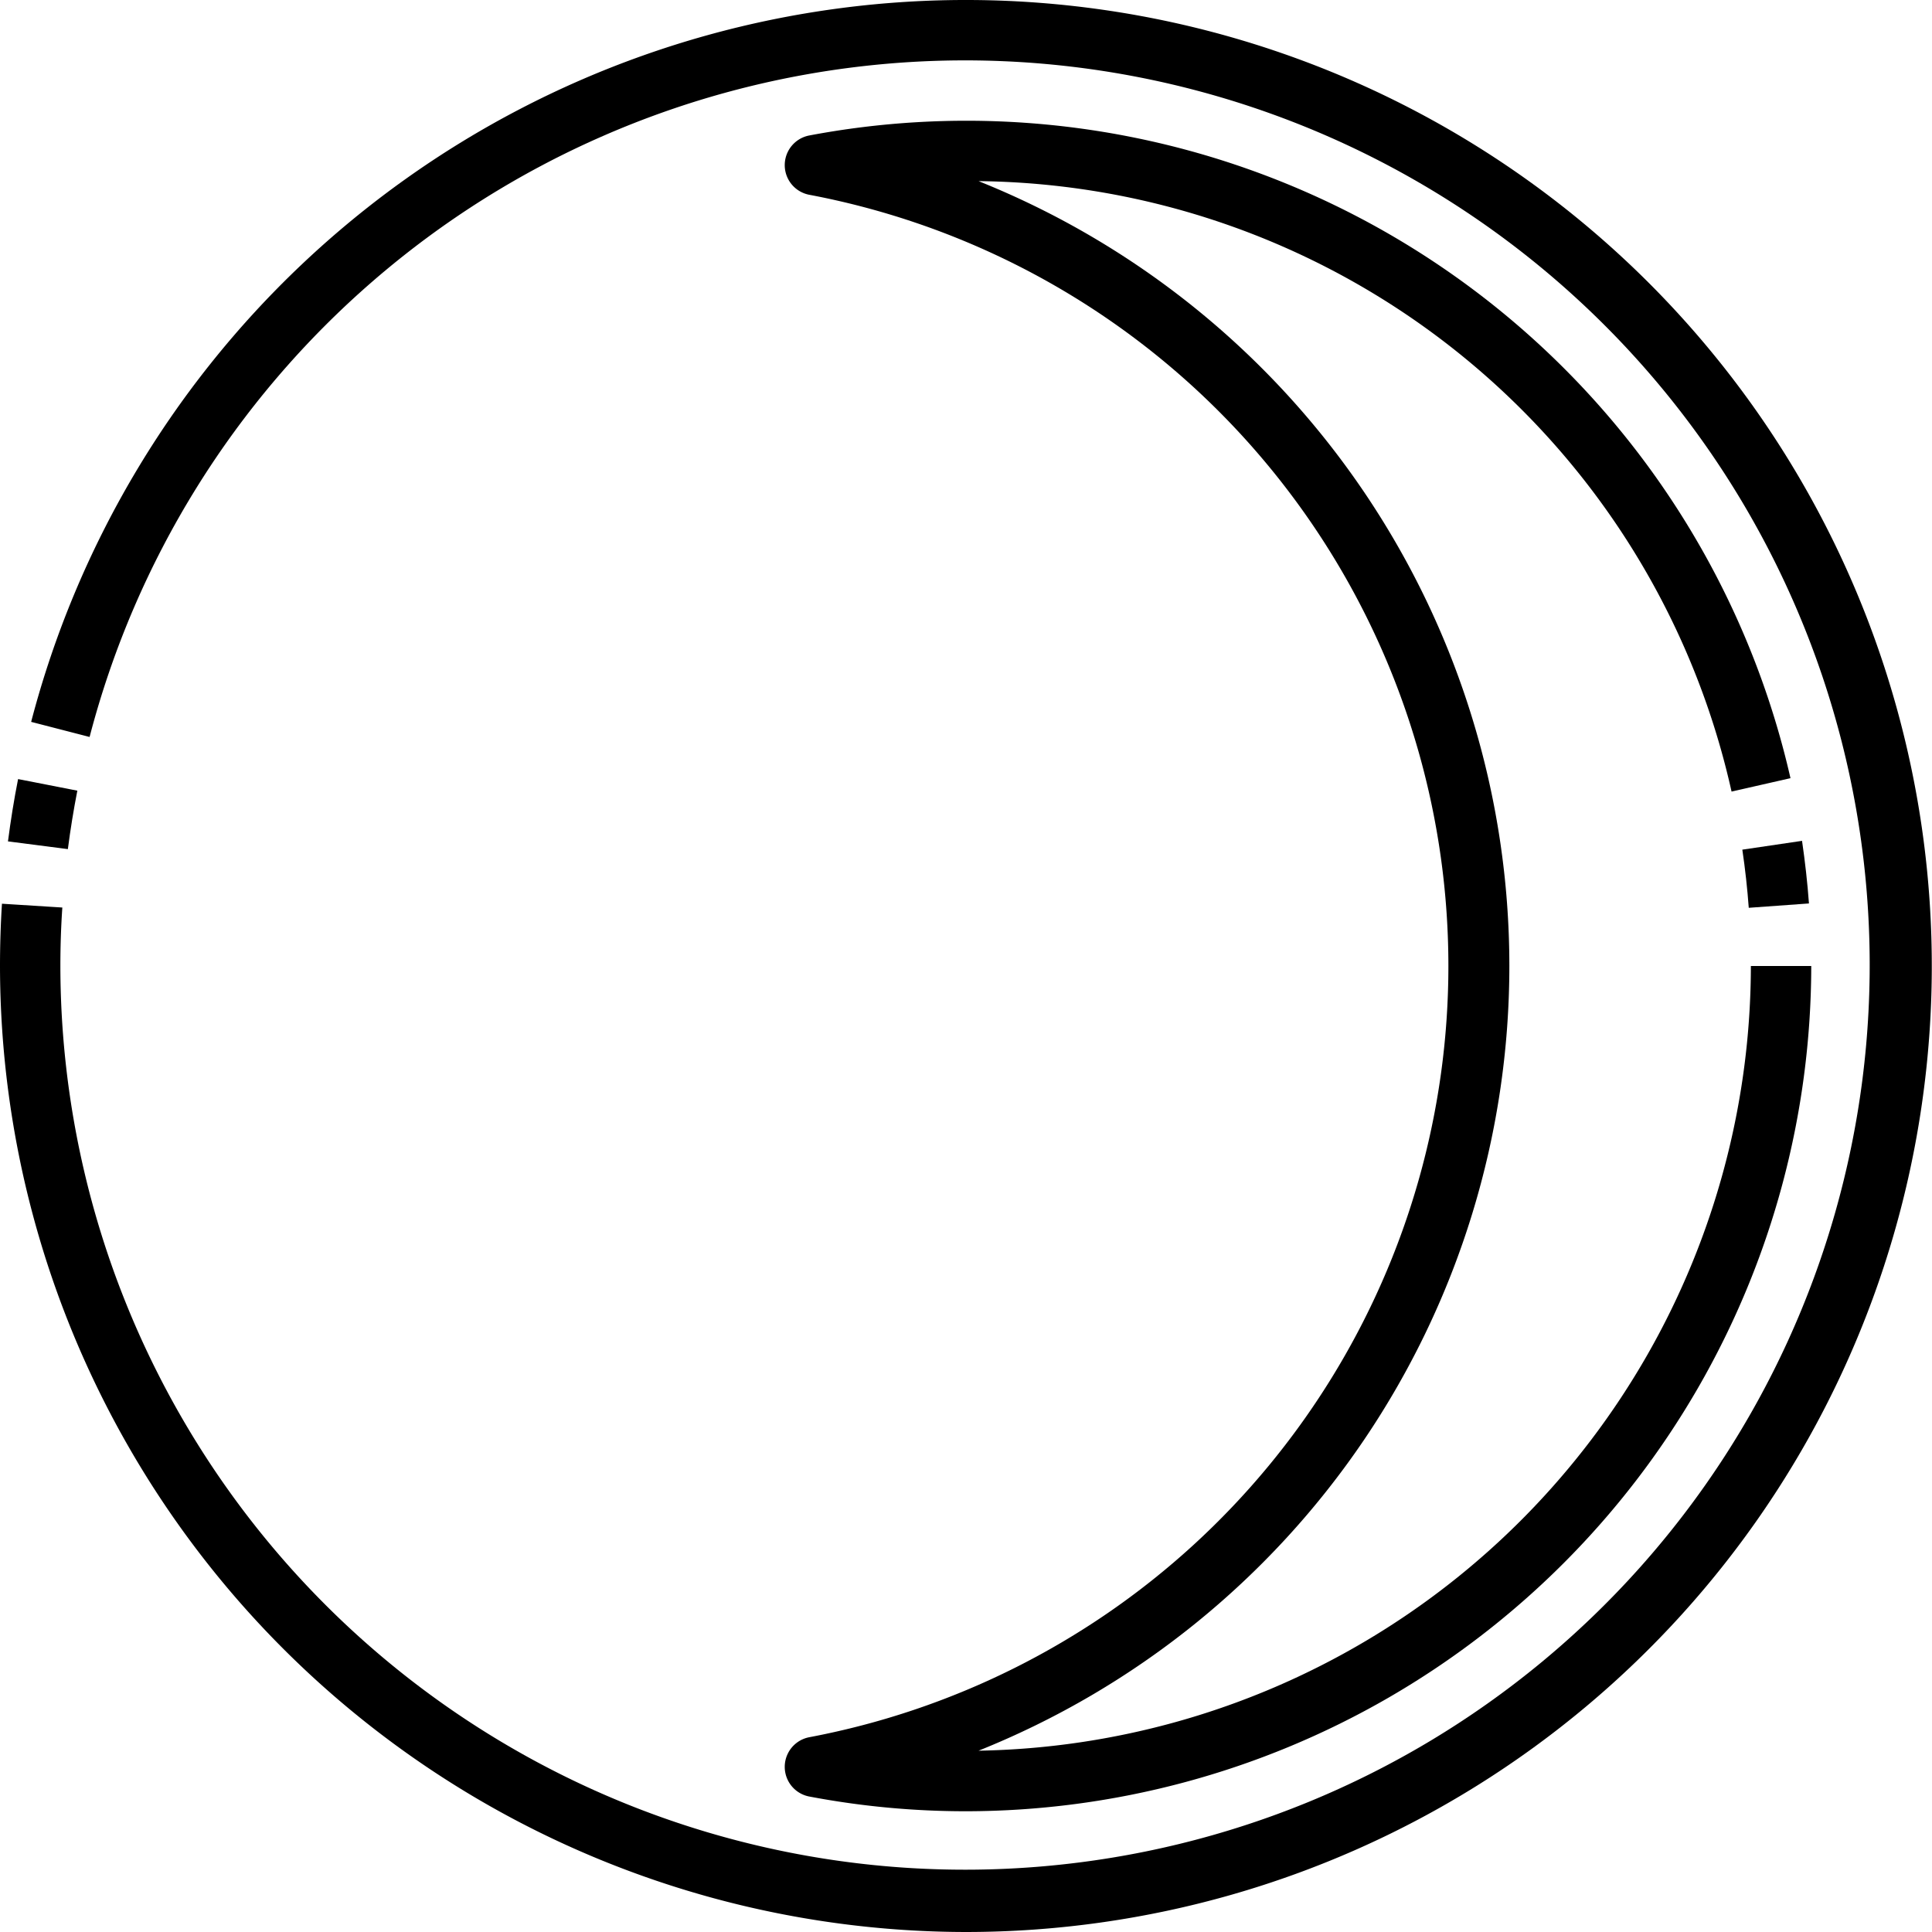 <?xml version="1.0"?>
<svg xmlns="http://www.w3.org/2000/svg" viewBox="0 0 64 64" width="512" height="512"><g id="_22-Moon_Phase" data-name="22-Moon Phase"><path d="M32,64A32.036,32.036,0,0,1,0,32q0-1.04.065-2.063l2,.126C2.021,30.7,2,31.35,2,32a29.968,29.968,0,1,0,.968-7.587l-1.936-.5A32,32,0,1,1,32,64Z"/><path d="M2.248,28.128.264,27.872c.089-.688.2-1.383.335-2.064l1.963.384Q2.375,27.149,2.248,28.128Z"/><path d="M57.93,30.072c-.047-.637-.118-1.286-.213-1.926l1.978-.292c.1.688.179,1.386.229,2.074Z"/><path d="M32,60a27.755,27.755,0,0,1-5.188-.487,1,1,0,0,1,0-1.966,26,26,0,0,0,0-51.094,1,1,0,0,1,0-1.966,28,28,0,0,1,32.5,21.291l-1.952.444A25.848,25.848,0,0,0,32.416,6a28.01,28.01,0,0,1,0,51.994A26.032,26.032,0,0,0,58,32h2A28.032,28.032,0,0,1,32,60Z"/></g></svg>
